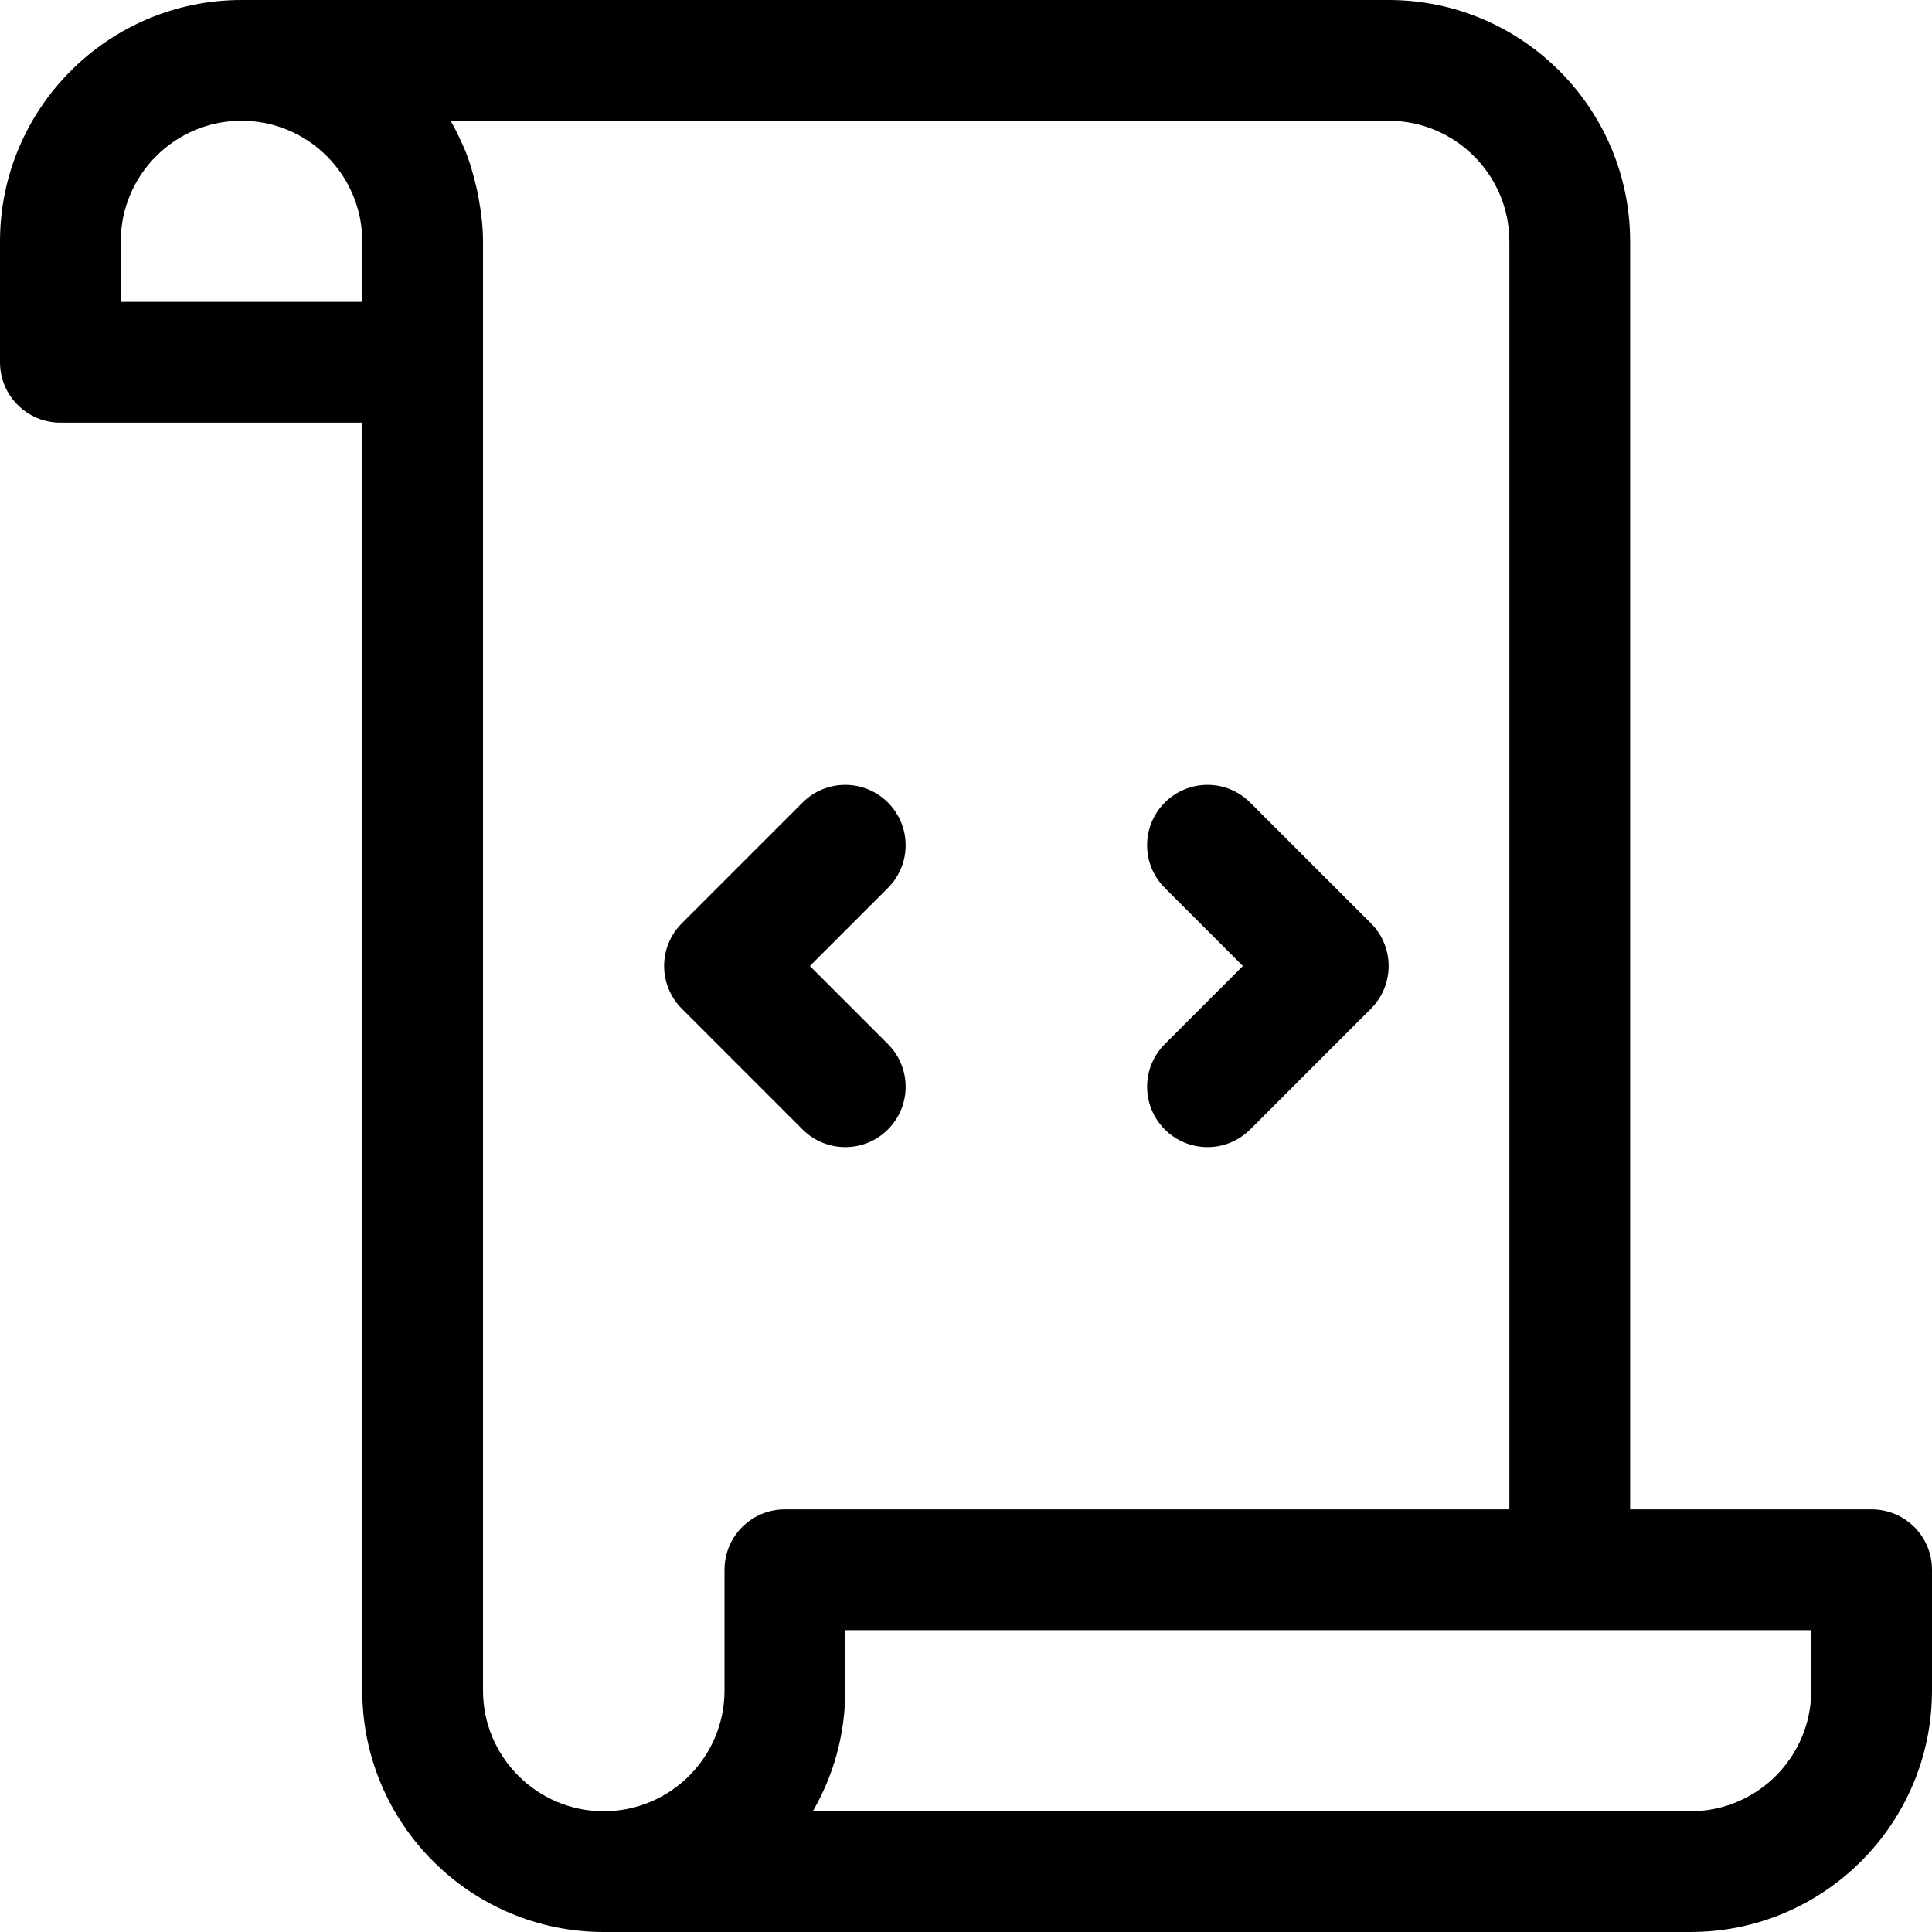 <?xml version="1.0" encoding="utf-8"?>
<!-- Generator: Adobe Illustrator 19.2.1, SVG Export Plug-In . SVG Version: 6.00 Build 0)  -->
<!DOCTYPE svg PUBLIC "-//W3C//DTD SVG 1.1//EN" "http://www.w3.org/Graphics/SVG/1.1/DTD/svg11.dtd">
<svg version="1.1" id="Layer_1" xmlns="http://www.w3.org/2000/svg" xmlns:xlink="http://www.w3.org/1999/xlink" x="0px" y="0px"
	 width="32px" height="32px" viewBox="0 0 32 32" enable-background="new 0 0 32 32" xml:space="preserve">
<path d="M31,25h-4V4c0-2.206-1.794-4-4-4H4C1.794,0,0,1.794,0,4v2c0,0.553,0.448,1,1,1h5v21c0,2.206,1.794,4,4,4h16h2
	c2.206,0,4-1.794,4-4v-2C32,25.447,31.552,25,31,25z M2,5V4c0-1.103,0.897-2,2-2s2,0.897,2,2v1H2z M8,28V6V4
	c0-0.246-0.03-0.484-0.073-0.718c-0.01-0.057-0.021-0.113-0.034-0.169C7.841,2.885,7.776,2.662,7.687,2.45
	c-0.004-0.01-0.01-0.019-0.014-0.028C7.61,2.277,7.542,2.135,7.463,2H23c1.103,0,2,0.897,2,2v21H13c-0.552,0-1,0.447-1,1v2
	c0,1.103-0.897,2-2,2S8,29.103,8,28z M30,28c0,1.103-0.897,2-2,2h-2H13.463C13.805,29.411,14,28.728,14,28v-1h16V28z"/>
<path d="M14,19c0.256,0,0.512-0.098,0.707-0.293c0.391-0.391,0.391-1.023,0-1.414L13.414,16l1.293-1.293
	c0.391-0.391,0.391-1.023,0-1.414s-1.023-0.391-1.414,0l-2,2c-0.391,0.391-0.391,1.023,0,1.414l2,2C13.488,18.902,13.744,19,14,19z"
	/>
<path d="M19.293,18.707C19.488,18.902,19.744,19,20,19s0.512-0.098,0.707-0.293l2-2c0.391-0.391,0.391-1.023,0-1.414l-2-2
	c-0.391-0.391-1.023-0.391-1.414,0s-0.391,1.023,0,1.414L20.586,16l-1.293,1.293C18.902,17.684,18.902,18.316,19.293,18.707z"/>
</svg>
